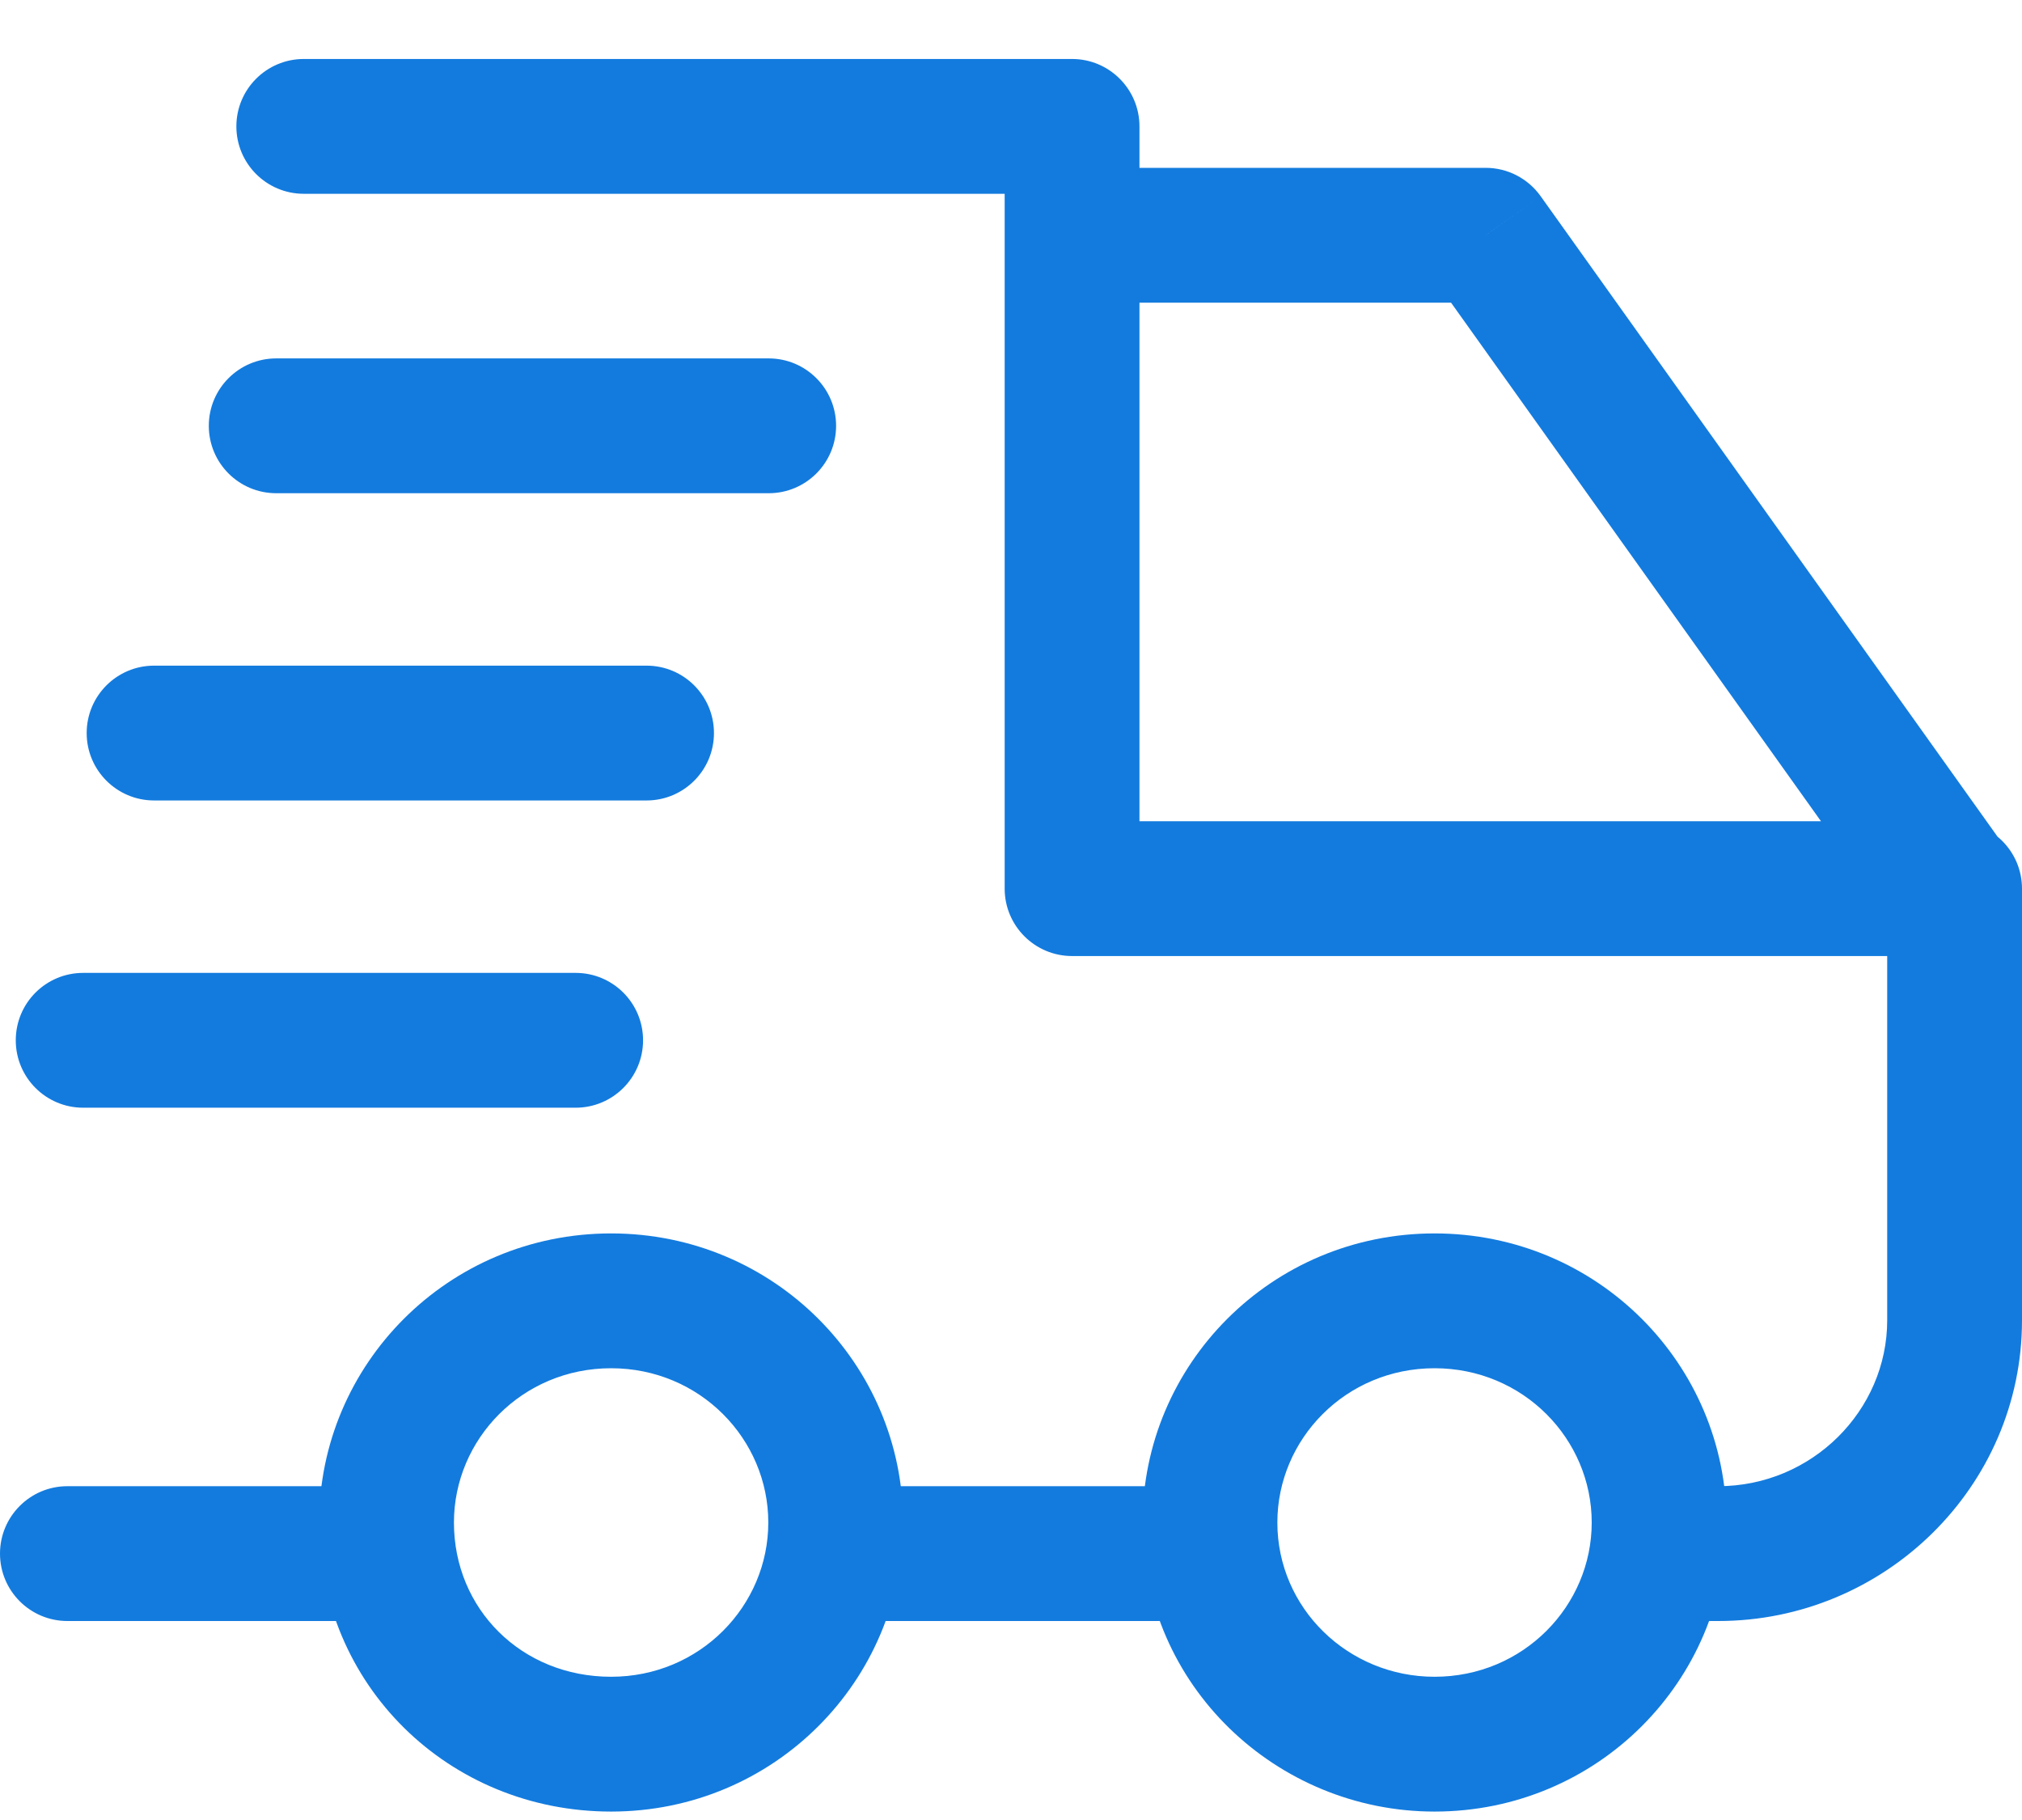<svg width="30" height="27" viewBox="0 0 30 27" fill="none" xmlns="http://www.w3.org/2000/svg">
<path d="M1 22.048C0.448 22.048 0 22.496 0 23.048C0 23.6 0.448 24.048 1 24.048V22.048ZM5.735 24.048C6.287 24.048 6.735 23.6 6.735 23.048C6.735 22.496 6.287 22.048 5.735 22.048V24.048ZM24.616 22.048C24.064 22.048 23.616 22.496 23.616 23.048C23.616 23.6 24.064 24.048 24.616 24.048V22.048ZM29 13.183H30C30 12.63 29.552 12.183 29 12.183V13.183ZM15.906 13.183H14.906C14.906 13.735 15.354 14.183 15.906 14.183V13.183ZM15.906 1.875H16.906C16.906 1.323 16.458 0.875 15.906 0.875V1.875ZM4.507 0.875C3.955 0.875 3.507 1.323 3.507 1.875C3.507 2.427 3.955 2.875 4.507 2.875V0.875ZM22.044 3.49L22.858 2.91C22.67 2.647 22.367 2.49 22.044 2.49V3.49ZM4.098 5.317C3.546 5.317 3.098 5.765 3.098 6.317C3.098 6.87 3.546 7.317 4.098 7.317V5.317ZM11.405 7.317C11.957 7.317 12.405 6.87 12.405 6.317C12.405 5.765 11.957 5.317 11.405 5.317V7.317ZM2.286 9.875C1.734 9.875 1.286 10.323 1.286 10.875C1.286 11.427 1.734 11.875 2.286 11.875V9.875ZM9.593 11.875C10.145 11.875 10.593 11.427 10.593 10.875C10.593 10.323 10.145 9.875 9.593 9.875V11.875ZM1.234 14.433C0.681 14.433 0.234 14.88 0.234 15.433C0.234 15.985 0.681 16.433 1.234 16.433V14.433ZM8.541 16.433C9.093 16.433 9.541 15.985 9.541 15.433C9.541 14.88 9.093 14.433 8.541 14.433V16.433ZM12.399 24.048H18.011V22.048H12.399V24.048ZM1 24.048H5.735V22.048H1V24.048ZM24.616 24.048H25.493V22.048H24.616V24.048ZM25.493 24.048C27.962 24.048 30 22.055 30 19.587H28C28 20.926 26.882 22.048 25.493 22.048V24.048ZM30 19.587V13.183H28V19.587H30ZM29 12.183H15.906V14.183H29V12.183ZM16.906 13.183V1.875H14.906V13.183H16.906ZM15.906 0.875H4.507V2.875H15.906V0.875ZM15.322 4.49H22.044V2.49H15.322V4.49ZM21.23 4.071L28.186 13.821L29.814 12.66L22.858 2.91L21.23 4.071ZM11.399 22.587C11.399 23.822 10.386 24.875 9.067 24.875V26.875C11.489 26.875 13.399 24.928 13.399 22.587H11.399ZM9.067 24.875C7.736 24.875 6.735 23.868 6.735 22.587H4.735C4.735 24.997 6.656 26.875 9.067 26.875V24.875ZM6.735 22.587C6.735 21.351 7.747 20.298 9.067 20.298V18.298C6.645 18.298 4.735 20.245 4.735 22.587H6.735ZM9.067 20.298C10.386 20.298 11.399 21.351 11.399 22.587H13.399C13.399 20.245 11.489 18.298 9.067 18.298V20.298ZM23.616 22.587C23.616 23.822 22.603 24.875 21.284 24.875V26.875C23.706 26.875 25.616 24.928 25.616 22.587H23.616ZM21.284 24.875C20 24.875 18.952 23.857 18.952 22.587H16.952C16.952 25.009 18.944 26.875 21.284 26.875V24.875ZM18.952 22.587C18.952 21.351 19.965 20.298 21.284 20.298V18.298C18.862 18.298 16.952 20.245 16.952 22.587H18.952ZM21.284 20.298C22.603 20.298 23.616 21.351 23.616 22.587H25.616C25.616 20.245 23.706 18.298 21.284 18.298V20.298ZM4.098 7.317H11.405V5.317H4.098V7.317ZM2.286 11.875H9.593V9.875H2.286V11.875ZM1.234 16.433H8.541V14.433H1.234V16.433Z" fill="#137BDE"/>
</svg>
